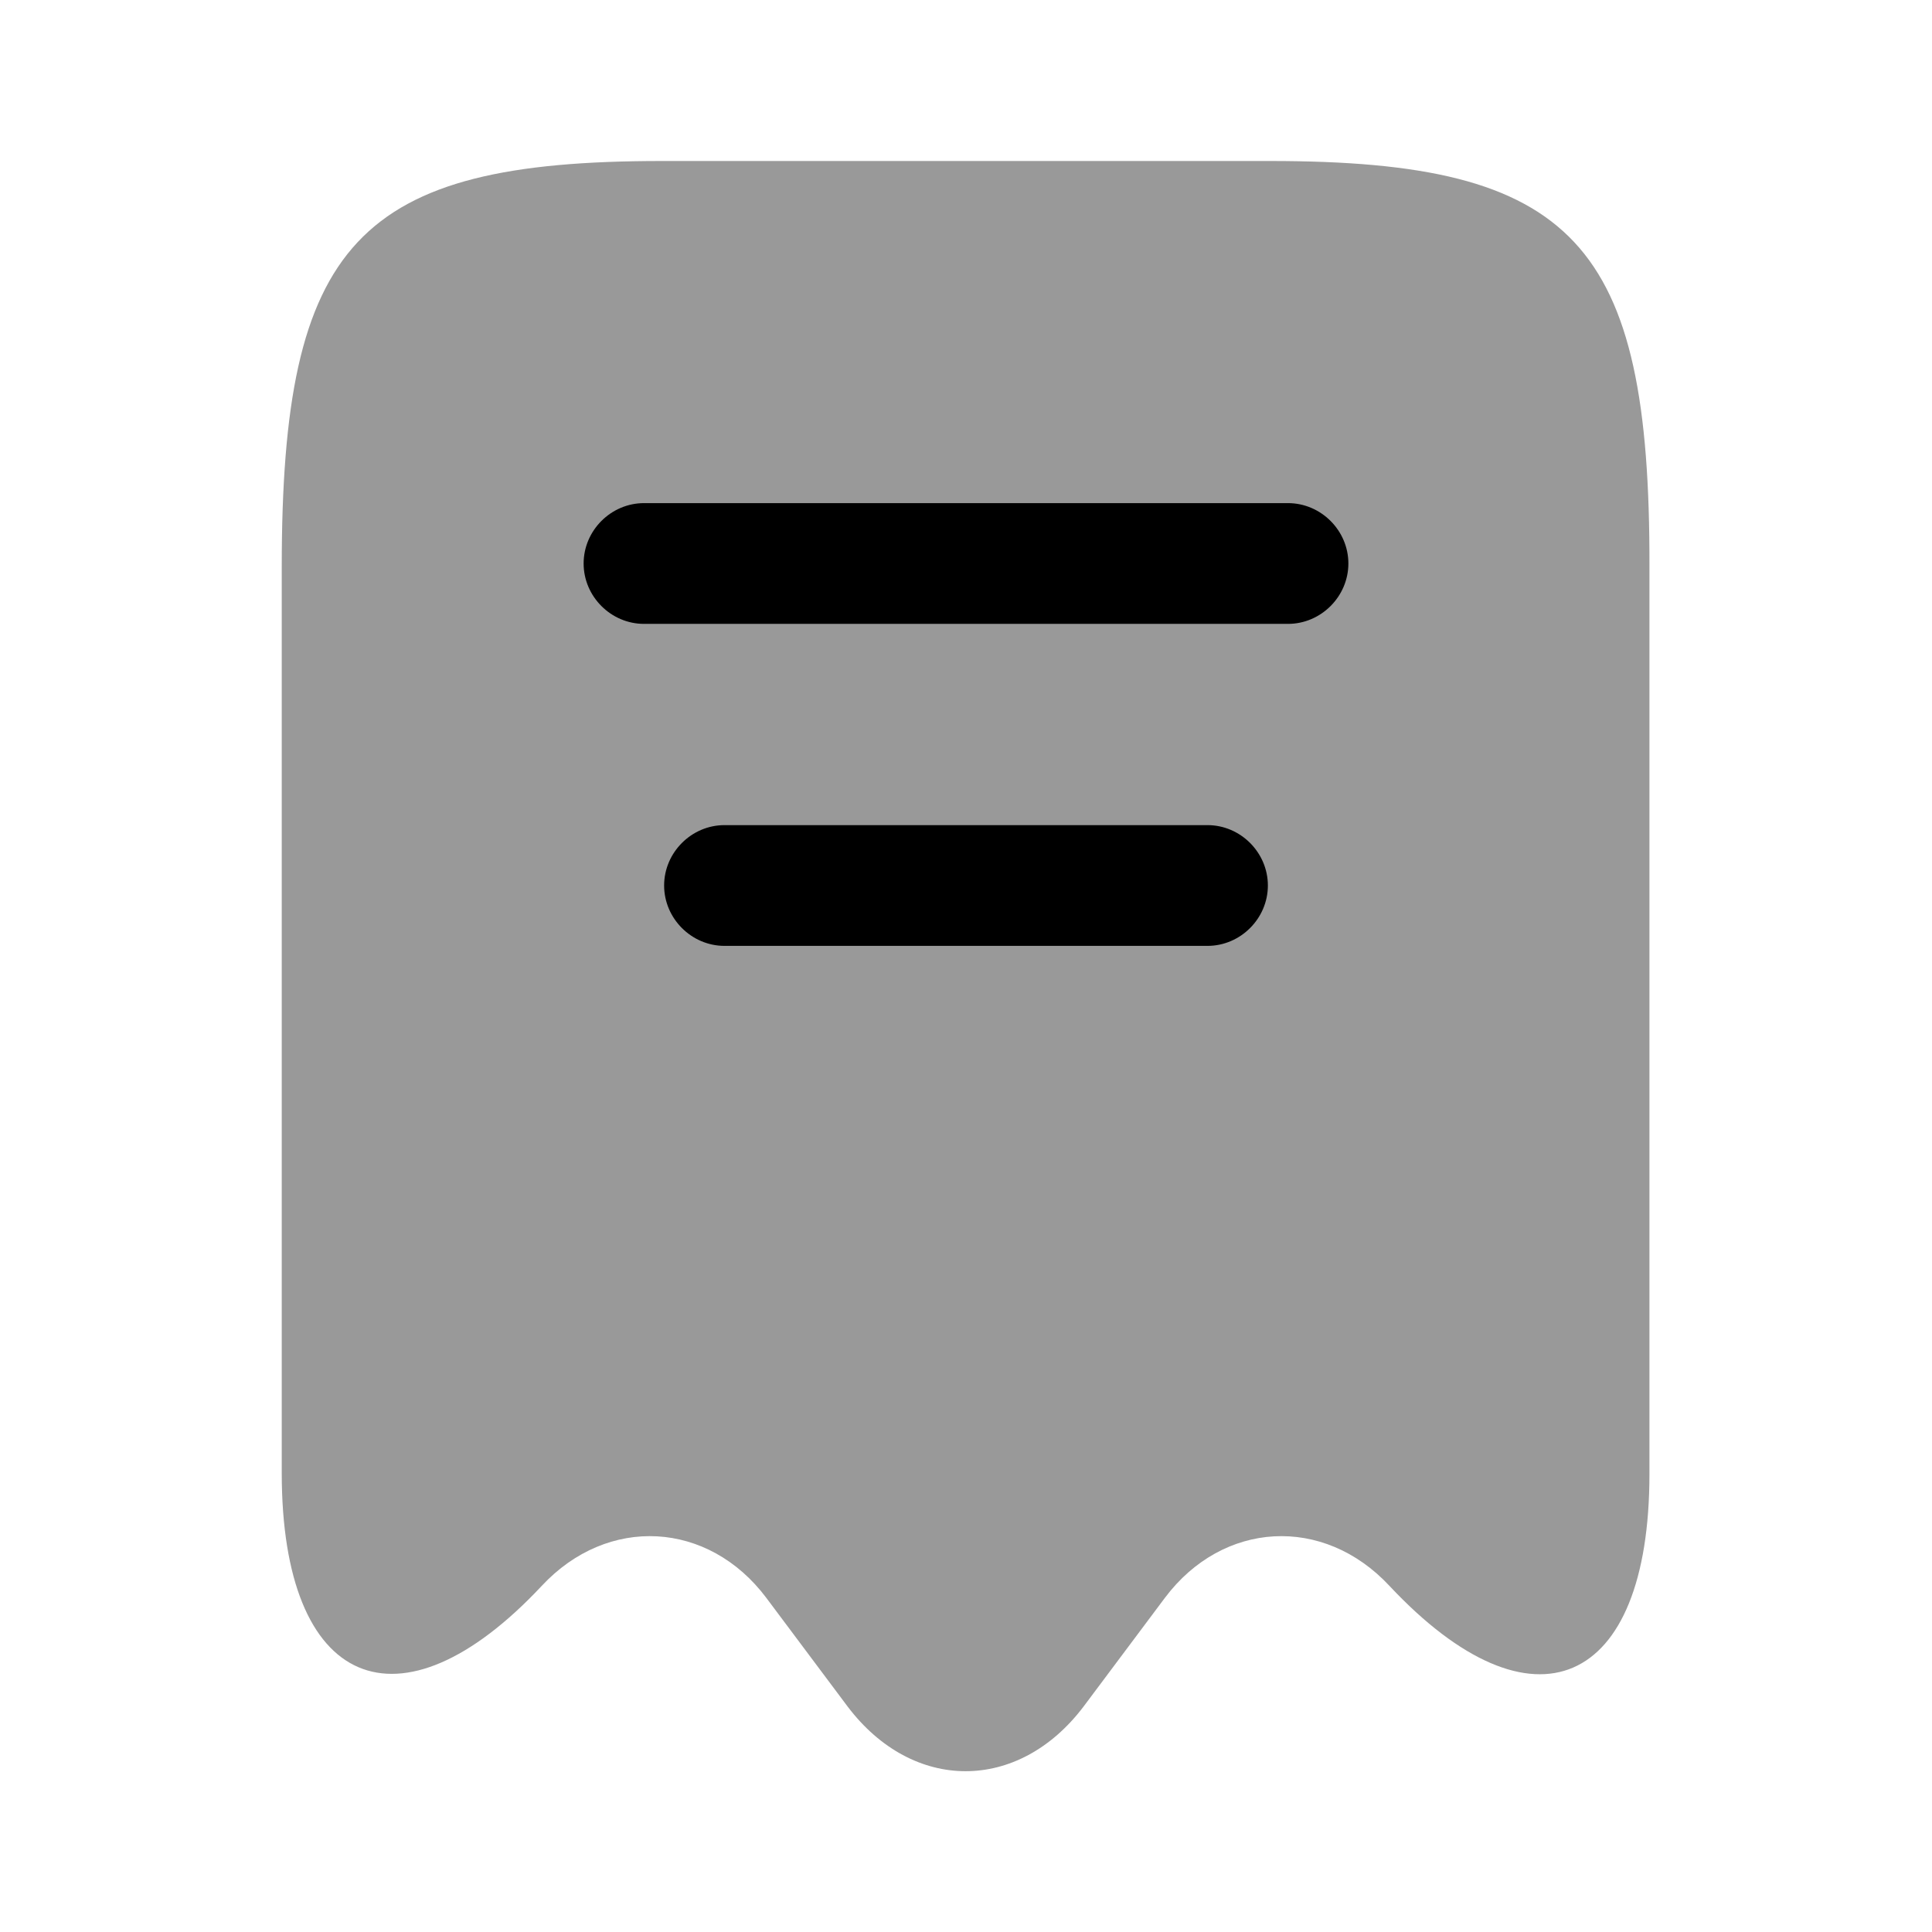 <?xml version="1.0" encoding="UTF-8"?>
<svg width="24" height="24" viewBox="0 0 24 24" xmlns="http://www.w3.org/2000/svg">
 <path d="m6.73 19.7c0.82-0.88 2.07-0.81 2.79 0.15l1.01 1.35c0.81 1.07 2.12 1.07 2.93 0l1.01-1.35c0.72-0.96 1.97-1.03 2.79-0.15 1.78 1.9 3.23 1.27 3.23-1.39v-11.27c0.01-4.03-0.93-5.04-4.71-5.04h-7.56c-3.78 0-4.72 1.01-4.72 5.04v11.26c0 2.67 1.46 3.29 3.23 1.4z" opacity=".4"/>
 <path d="m16 7.75h-8c-0.41 0-0.75-0.34-0.75-0.75s0.34-0.75 0.75-0.75h8c0.41 0 0.75 0.34 0.75 0.75s-0.34 0.75-0.75 0.75z"/>
 <path d="m15 11.75h-6c-0.41 0-0.75-0.34-0.75-0.75s0.34-0.75 0.75-0.75h6c0.41 0 0.75 0.34 0.75 0.75s-0.34 0.75-0.75 0.75z"/>
</svg>
